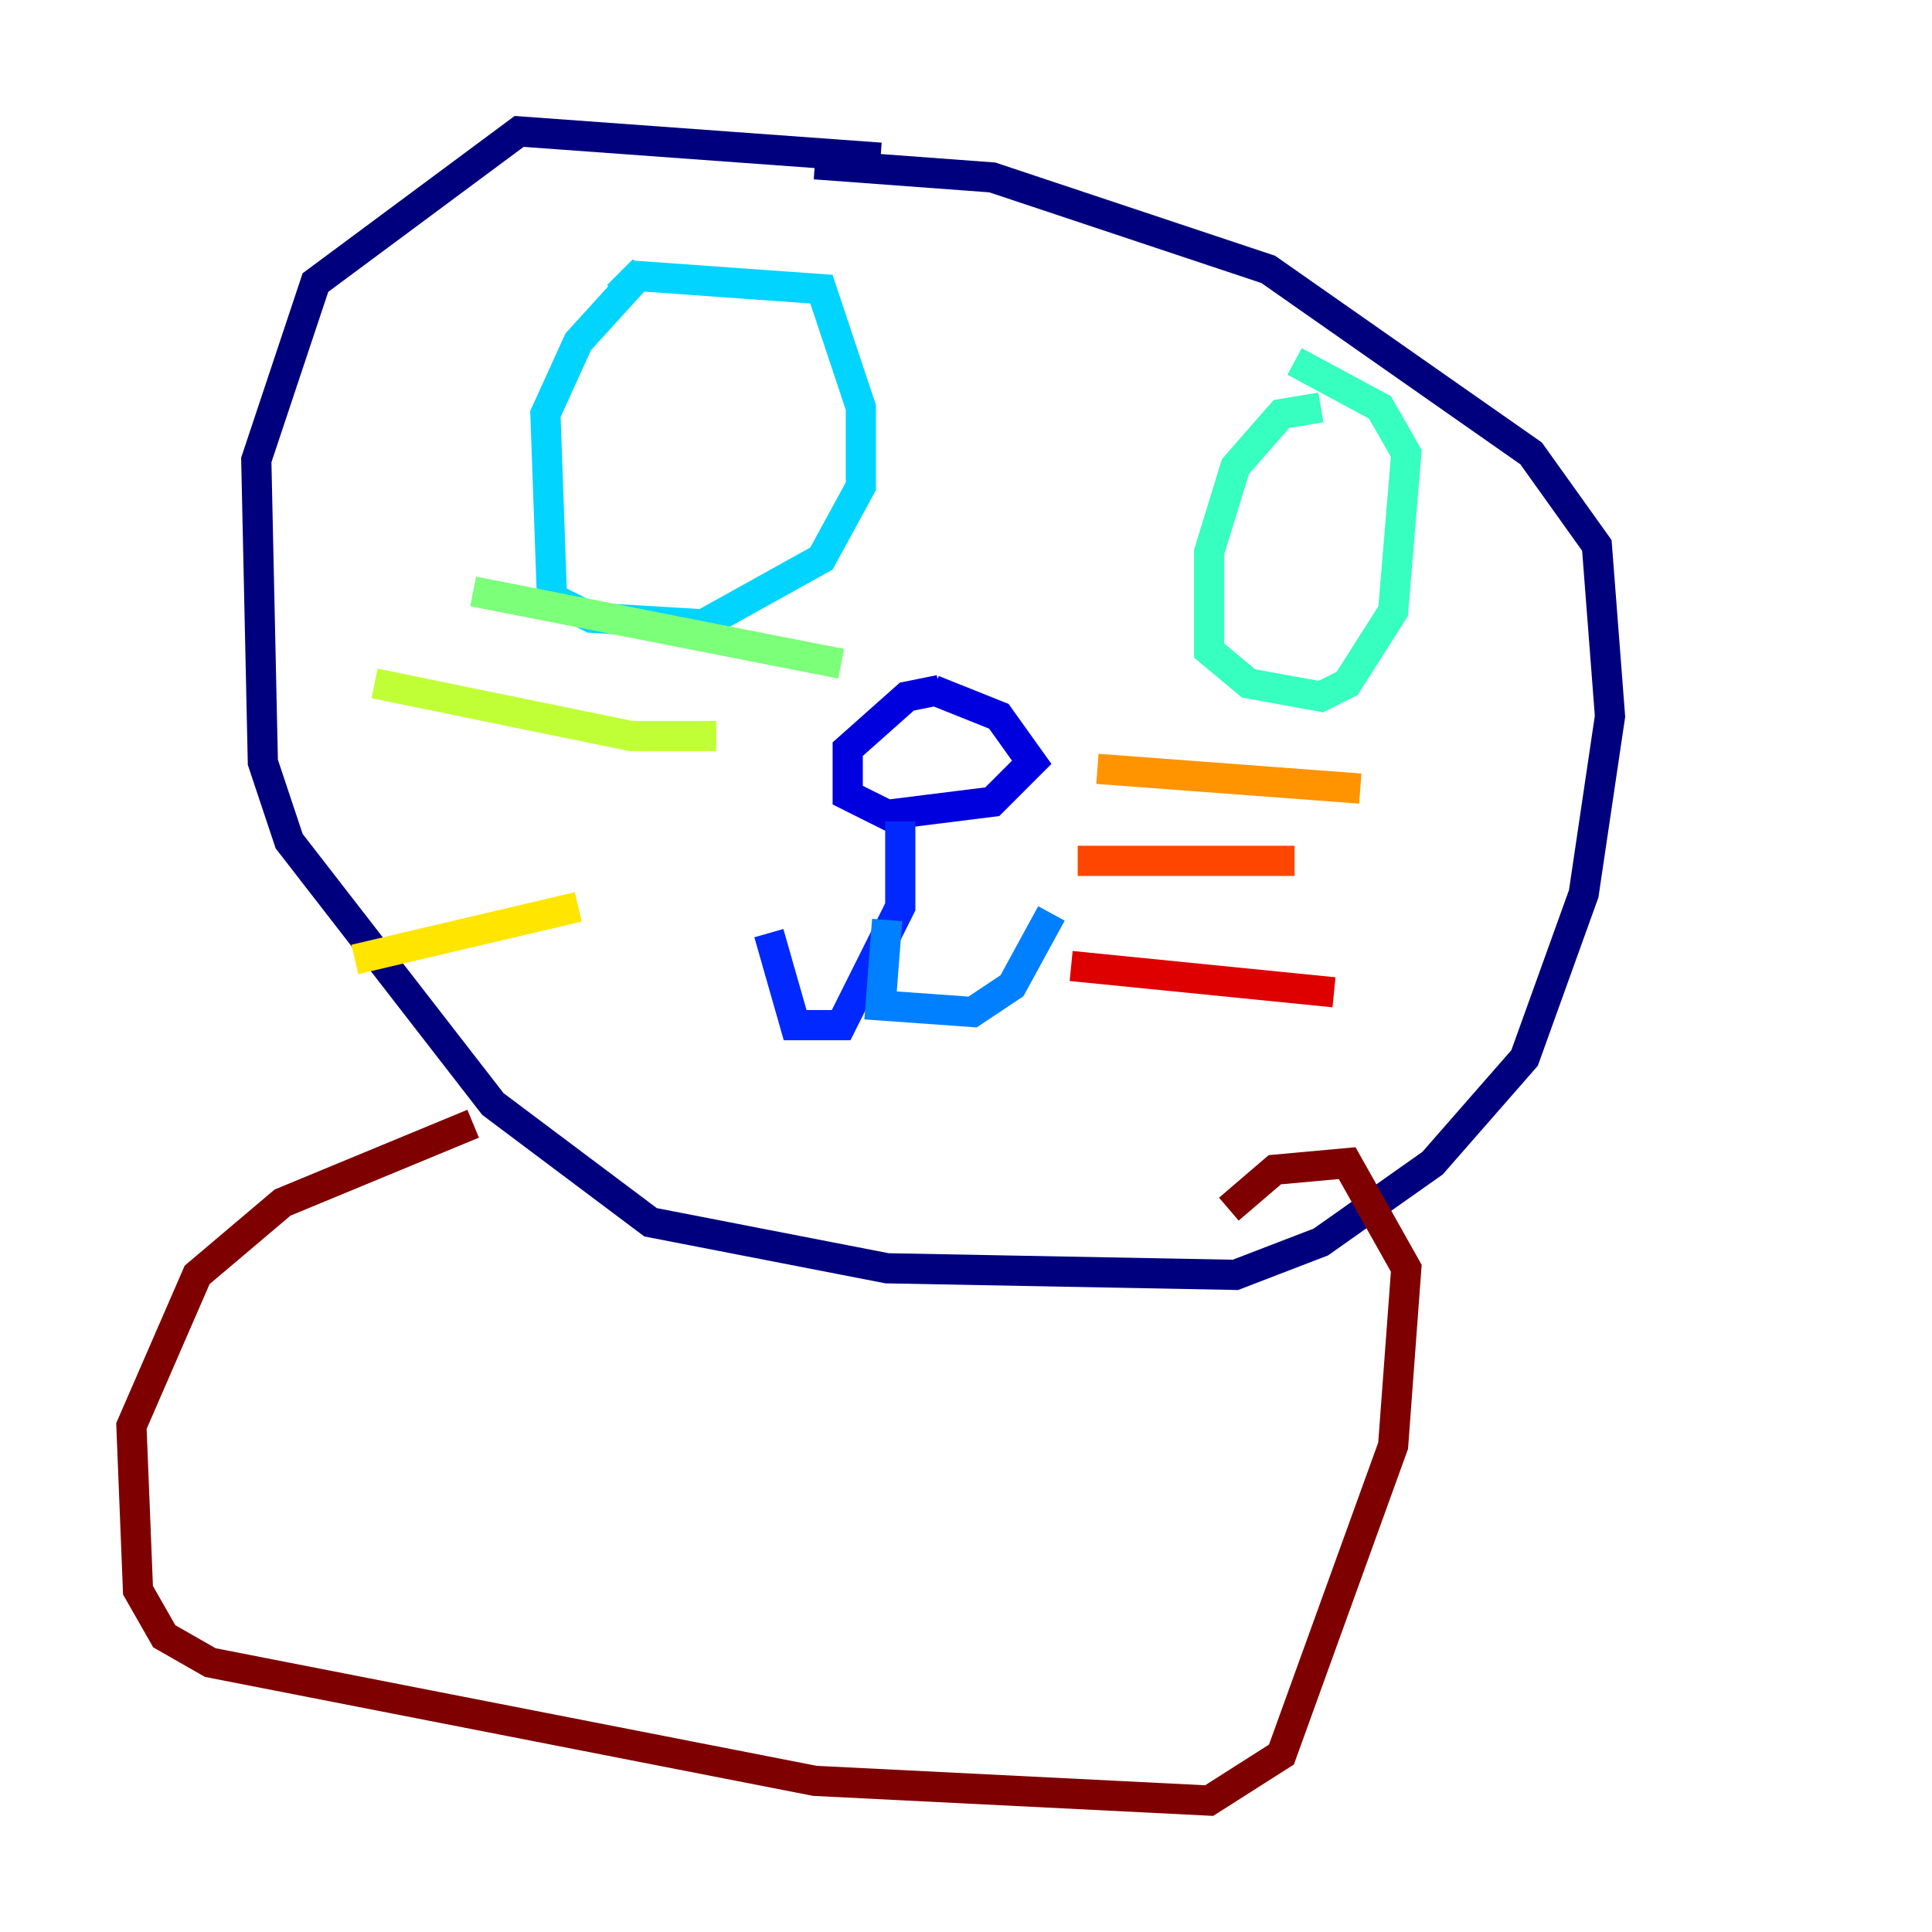 <?xml version="1.0" encoding="utf-8" ?>
<svg baseProfile="tiny" height="128" version="1.2" viewBox="0,0,128,128" width="128" xmlns="http://www.w3.org/2000/svg" xmlns:ev="http://www.w3.org/2001/xml-events" xmlns:xlink="http://www.w3.org/1999/xlink"><defs /><polyline fill="none" points="58.34,10.449 34.395,8.707 20.898,18.721 16.98,30.476 17.415,50.503 19.157,55.728 32.653,73.143 43.102,80.98 58.776,84.027 81.85,84.463 87.51,82.286 94.912,77.061 101.007,70.095 104.925,59.211 106.667,47.456 105.796,36.136 101.442,30.041 84.027,17.85 65.742,11.755 53.986,10.884" stroke="#00007f" stroke-width="2" /><polyline fill="none" points="62.258,45.714 60.082,46.15 56.163,49.633 56.163,52.68 58.776,53.986 65.742,53.116 68.354,50.503 66.177,47.456 61.823,45.714" stroke="#0000de" stroke-width="2" /><polyline fill="none" points="59.646,54.422 59.646,60.082 55.728,67.918 52.68,67.918 50.939,61.823" stroke="#0028ff" stroke-width="2" /><polyline fill="none" points="58.776,60.952 58.34,66.612 64.435,67.048 67.048,65.306 69.66,60.517" stroke="#0080ff" stroke-width="2" /><polyline fill="none" points="42.667,17.85 38.313,22.64 36.136,27.429 36.571,39.619 39.184,40.925 46.585,41.361 54.422,37.007 57.034,32.218 57.034,26.993 54.422,19.157 42.231,18.286 40.925,19.592" stroke="#00d4ff" stroke-width="2" /><polyline fill="none" points="87.51,26.993 84.898,27.429 81.85,30.912 80.109,36.571 80.109,43.102 82.721,45.279 87.51,46.15 89.252,45.279 92.299,40.49 93.17,30.041 91.429,26.993 85.769,23.946" stroke="#36ffc0" stroke-width="2" /><polyline fill="none" points="55.728,43.973 31.347,39.184" stroke="#7cff79" stroke-width="2" /><polyline fill="none" points="47.456,48.762 41.796,48.762 24.816,45.279" stroke="#c0ff36" stroke-width="2" /><polyline fill="none" points="38.313,60.082 23.51,63.565" stroke="#ffe500" stroke-width="2" /><polyline fill="none" points="72.707,50.939 90.122,52.245" stroke="#ff9400" stroke-width="2" /><polyline fill="none" points="71.401,57.034 85.769,57.034" stroke="#ff4600" stroke-width="2" /><polyline fill="none" points="70.966,64.0 88.381,65.742" stroke="#de0000" stroke-width="2" /><polyline fill="none" points="31.347,74.449 18.721,79.674 13.061,84.463 8.707,94.476 9.143,105.361 10.884,108.408 13.932,110.15 53.986,117.986 80.109,119.293 84.898,116.245 92.299,95.782 93.17,84.027 89.252,77.061 84.463,77.497 81.415,80.109" stroke="#7f0000" stroke-width="2" /></svg>